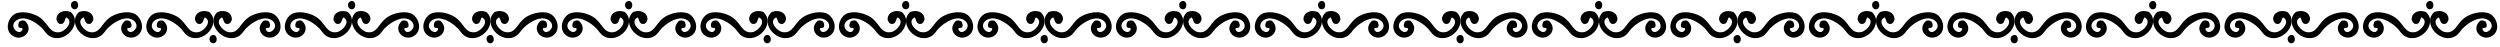 <?xml version="1.0" encoding="utf-8"?>
<!-- Generator: Adobe Illustrator 23.1.1, SVG Export Plug-In . SVG Version: 6.00 Build 0)  -->
<svg version="1.1" id="レイヤー_1" xmlns="http://www.w3.org/2000/svg" xmlns:xlink="http://www.w3.org/1999/xlink" x="0px"
	 y="0px" viewBox="0 0 982.27 18.28" style="enable-background:new 0 0 982.27 18.28;" xml:space="preserve">
<style type="text/css">
	.st0{fill-rule:evenodd;clip-rule:evenodd;}
</style>
<g>
	<path class="st0" d="M27.76,4.69c5.11,4.48-2.48,13.04-8.38,9.45c-1.17-0.71-1.98-2.18-2.79-3.01c-1.38-1.42-4.18-3.49-6.87-3.87
		c-2.23-0.31-4.58,0.97-4.51,3.01c0.05,1.56,2.67,3.58,3.65,1.29c0.09-0.88-0.79-0.33-1.5-0.86C6.98,9.97,7.24,9.17,7.57,8.56
		C8.25,7.9,9.46,7.89,9.93,8.34c3.75,3.69-1.29,8.44-5.16,5.59c-3.3-2.43-1.4-7.81,1.93-8.81c2.84-0.85,6.94,0.2,9.24,1.93
		c3.09,2.33,3.61,6.19,7.52,5.59c2.27-0.35,5.71-4.27,2.58-5.8c-0.7,0.75-0.48,2.76-2.36,2.58c-0.87-0.08-1.58-1.29-1.5-2.15
		C22.38,4.9,24.94,3.68,27.76,4.69z"/>
	<path class="st0" d="M31.1,4.69c-5.11,4.48,2.48,13.04,8.38,9.45c1.17-0.71,1.98-2.18,2.79-3.01c1.38-1.42,4.18-3.49,6.87-3.87
		c2.23-0.31,4.58,0.97,4.51,3.01c-0.05,1.56-2.67,3.58-3.65,1.29c-0.09-0.88,0.79-0.33,1.5-0.86c0.38-0.73,0.11-1.54-0.21-2.15
		c-0.68-0.66-1.89-0.67-2.36-0.22c-3.75,3.69,1.28,8.44,5.15,5.59c3.3-2.43,1.4-7.81-1.93-8.81c-2.84-0.85-6.94,0.2-9.24,1.93
		c-3.09,2.33-3.61,6.19-7.52,5.59c-2.27-0.35-5.71-4.27-2.58-5.8c0.7,0.75,0.48,2.76,2.36,2.58c0.87-0.08,1.58-1.29,1.5-2.15
		C36.48,4.9,33.93,3.68,31.1,4.69z"/>
	<path class="st0" d="M28.76,0.53c2.28-0.96,2.73,3.18,0.52,3.13C27.77,3.62,27.29,1.15,28.76,0.53z"/>
	<path class="st0" d="M82.19,4.69c5.11,4.48-2.48,13.04-8.38,9.45c-1.17-0.71-1.98-2.18-2.79-3.01c-1.38-1.42-4.18-3.49-6.88-3.87
		c-2.23-0.31-4.57,0.97-4.51,3.01c0.05,1.56,2.67,3.58,3.65,1.29c0.09-0.88-0.79-0.33-1.5-0.86C61.41,9.97,61.67,9.17,62,8.56
		c0.68-0.66,1.89-0.67,2.36-0.22c3.75,3.69-1.28,8.44-5.16,5.59c-3.29-2.43-1.4-7.81,1.93-8.81c2.84-0.85,6.94,0.2,9.24,1.93
		c3.09,2.33,3.61,6.19,7.52,5.59c2.27-0.35,5.71-4.27,2.58-5.8c-0.7,0.75-0.48,2.76-2.36,2.58c-0.87-0.08-1.58-1.29-1.5-2.15
		C76.81,4.9,79.37,3.68,82.19,4.69z"/>
	<path class="st0" d="M85.53,4.69c-5.11,4.48,2.48,13.04,8.38,9.45c1.17-0.71,1.98-2.18,2.79-3.01c1.38-1.42,4.18-3.49,6.87-3.87
		c2.23-0.31,4.57,0.97,4.51,3.01c-0.05,1.56-2.67,3.58-3.65,1.29c-0.09-0.88,0.79-0.33,1.5-0.86c0.38-0.73,0.11-1.54-0.21-2.15
		c-0.68-0.66-1.89-0.67-2.36-0.22c-3.75,3.69,1.28,8.44,5.16,5.59c3.29-2.43,1.4-7.81-1.94-8.81c-2.84-0.85-6.93,0.2-9.24,1.93
		c-3.09,2.33-3.61,6.19-7.52,5.59c-2.27-0.35-5.71-4.27-2.58-5.8c0.7,0.75,0.48,2.76,2.36,2.58c0.87-0.08,1.58-1.29,1.5-2.15
		C90.91,4.9,88.35,3.68,85.53,4.69z"/>
	<path class="st0" d="M83.19,13.88c2.28-0.96,2.72,3.18,0.52,3.13C82.2,16.98,81.72,14.5,83.19,13.88z"/>
	<path class="st0" d="M136.62,4.69c5.11,4.48-2.48,13.04-8.38,9.45c-1.17-0.71-1.98-2.18-2.79-3.01c-1.38-1.42-4.18-3.49-6.88-3.87
		c-2.23-0.31-4.57,0.97-4.51,3.01c0.05,1.56,2.67,3.58,3.65,1.29c0.09-0.88-0.79-0.33-1.5-0.86c-0.38-0.73-0.11-1.54,0.21-2.15
		c0.68-0.66,1.89-0.67,2.36-0.22c3.75,3.69-1.28,8.44-5.16,5.59c-3.29-2.43-1.4-7.81,1.93-8.81c2.84-0.85,6.94,0.2,9.24,1.93
		c3.09,2.33,3.61,6.19,7.52,5.59c2.27-0.35,5.71-4.27,2.58-5.8c-0.7,0.75-0.48,2.76-2.36,2.58c-0.87-0.08-1.58-1.29-1.5-2.15
		C131.23,4.9,133.8,3.68,136.62,4.69z"/>
	<path class="st0" d="M139.96,4.69c-5.11,4.48,2.48,13.04,8.38,9.45c1.17-0.71,1.98-2.18,2.79-3.01c1.38-1.42,4.18-3.49,6.87-3.87
		c2.23-0.31,4.58,0.97,4.51,3.01c-0.05,1.56-2.67,3.58-3.65,1.29c-0.09-0.88,0.79-0.33,1.5-0.86c0.38-0.73,0.11-1.54-0.21-2.15
		c-0.68-0.66-1.89-0.67-2.36-0.22c-3.75,3.69,1.29,8.44,5.16,5.59c3.3-2.43,1.4-7.81-1.93-8.81c-2.84-0.85-6.94,0.2-9.24,1.93
		c-3.09,2.33-3.61,6.19-7.52,5.59c-2.27-0.35-5.71-4.27-2.58-5.8c0.7,0.75,0.48,2.76,2.36,2.58c0.87-0.08,1.58-1.29,1.5-2.15
		C145.34,4.9,142.78,3.68,139.96,4.69z"/>
	<path class="st0" d="M137.62,0.53c2.28-0.96,2.72,3.18,0.52,3.13C136.63,3.62,136.15,1.15,137.62,0.53z"/>
	<path class="st0" d="M191.04,4.69c5.11,4.48-2.48,13.04-8.38,9.45c-1.17-0.71-1.98-2.18-2.79-3.01c-1.38-1.42-4.18-3.49-6.87-3.87
		c-2.23-0.31-4.57,0.97-4.51,3.01c0.05,1.56,2.67,3.58,3.65,1.29c0.09-0.88-0.79-0.33-1.5-0.86c-0.38-0.73-0.11-1.54,0.22-2.15
		c0.68-0.66,1.89-0.67,2.36-0.22c3.75,3.69-1.28,8.44-5.16,5.59c-3.3-2.43-1.4-7.81,1.93-8.81c2.84-0.85,6.93,0.2,9.24,1.93
		c3.09,2.33,3.61,6.19,7.52,5.59c2.27-0.35,5.71-4.27,2.58-5.8c-0.7,0.75-0.48,2.76-2.36,2.58c-0.87-0.08-1.58-1.29-1.5-2.15
		C185.66,4.9,188.22,3.68,191.04,4.69z"/>
	<path class="st0" d="M194.38,4.69c-5.11,4.48,2.48,13.04,8.38,9.45c1.17-0.71,1.98-2.18,2.79-3.01c1.38-1.42,4.18-3.49,6.88-3.87
		c2.23-0.31,4.57,0.97,4.51,3.01c-0.05,1.56-2.67,3.58-3.65,1.29c-0.09-0.88,0.79-0.33,1.5-0.86c0.38-0.73,0.12-1.54-0.21-2.15
		c-0.68-0.66-1.89-0.67-2.36-0.22c-3.75,3.69,1.28,8.44,5.16,5.59c3.3-2.43,1.4-7.81-1.93-8.81c-2.84-0.85-6.93,0.2-9.24,1.93
		c-3.09,2.33-3.61,6.19-7.52,5.59c-2.27-0.35-5.71-4.27-2.58-5.8c0.7,0.75,0.48,2.76,2.37,2.58c0.87-0.08,1.58-1.29,1.5-2.15
		C199.77,4.9,197.21,3.68,194.38,4.69z"/>
	<path class="st0" d="M192.04,13.88c2.28-0.96,2.73,3.18,0.52,3.13C191.06,16.98,190.57,14.5,192.04,13.88z"/>
	<path class="st0" d="M245.47,4.69c5.11,4.48-2.48,13.04-8.38,9.45c-1.17-0.71-1.98-2.18-2.79-3.01c-1.38-1.42-4.18-3.49-6.88-3.87
		c-2.23-0.31-4.57,0.97-4.51,3.01c0.05,1.56,2.67,3.58,3.65,1.29c0.09-0.88-0.79-0.33-1.5-0.86c-0.38-0.73-0.11-1.54,0.21-2.15
		c0.68-0.66,1.89-0.67,2.36-0.22c3.75,3.69-1.29,8.44-5.16,5.59c-3.3-2.43-1.4-7.81,1.93-8.81c2.84-0.85,6.93,0.2,9.24,1.93
		c3.09,2.33,3.61,6.19,7.52,5.59c2.27-0.35,5.71-4.27,2.58-5.8c-0.7,0.75-0.48,2.76-2.36,2.58c-0.87-0.08-1.58-1.29-1.5-2.15
		C240.09,4.9,242.65,3.68,245.47,4.69z"/>
	<path class="st0" d="M248.81,4.69c-5.11,4.48,2.48,13.04,8.38,9.45c1.17-0.71,1.98-2.18,2.79-3.01c1.38-1.42,4.18-3.49,6.88-3.87
		c2.23-0.31,4.57,0.97,4.51,3.01c-0.05,1.56-2.67,3.58-3.65,1.29c-0.09-0.88,0.79-0.33,1.5-0.86c0.38-0.73,0.12-1.54-0.21-2.15
		c-0.68-0.66-1.89-0.67-2.36-0.22c-3.75,3.69,1.28,8.44,5.16,5.59c3.29-2.43,1.4-7.81-1.93-8.81c-2.84-0.85-6.94,0.2-9.24,1.93
		c-3.09,2.33-3.61,6.19-7.52,5.59c-2.27-0.35-5.71-4.27-2.58-5.8c0.7,0.75,0.48,2.76,2.36,2.58c0.87-0.08,1.58-1.29,1.5-2.15
		C254.19,4.9,251.63,3.68,248.81,4.69z"/>
	<path class="st0" d="M246.47,0.53c2.28-0.96,2.72,3.18,0.52,3.13C245.48,3.62,245,1.15,246.47,0.53z"/>
	<path class="st0" d="M299.9,4.69c5.11,4.48-2.48,13.04-8.38,9.45c-1.17-0.71-1.98-2.18-2.79-3.01c-1.38-1.42-4.18-3.49-6.87-3.87
		c-2.23-0.31-4.58,0.97-4.51,3.01c0.05,1.56,2.67,3.58,3.65,1.29c0.09-0.88-0.79-0.33-1.5-0.86c-0.38-0.73-0.11-1.54,0.22-2.15
		c0.68-0.66,1.89-0.67,2.36-0.22c3.75,3.69-1.28,8.44-5.15,5.59c-3.3-2.43-1.4-7.81,1.93-8.81c2.84-0.85,6.94,0.2,9.24,1.93
		c3.09,2.33,3.61,6.19,7.52,5.59c2.27-0.35,5.71-4.27,2.58-5.8c-0.7,0.75-0.48,2.76-2.36,2.58c-0.87-0.08-1.58-1.29-1.5-2.15
		C294.52,4.9,297.07,3.68,299.9,4.69z"/>
	<path class="st0" d="M303.24,4.69c-5.11,4.48,2.48,13.04,8.38,9.45c1.17-0.71,1.98-2.18,2.79-3.01c1.38-1.42,4.18-3.49,6.88-3.87
		c2.23-0.31,4.57,0.97,4.51,3.01c-0.05,1.56-2.67,3.58-3.65,1.29c-0.09-0.88,0.79-0.33,1.5-0.86c0.38-0.73,0.11-1.54-0.21-2.15
		c-0.68-0.66-1.89-0.67-2.36-0.22c-3.75,3.69,1.28,8.44,5.16,5.59c3.29-2.43,1.4-7.81-1.93-8.81c-2.84-0.85-6.94,0.2-9.24,1.93
		c-3.09,2.33-3.61,6.19-7.52,5.59c-2.27-0.35-5.71-4.27-2.58-5.8c0.7,0.75,0.48,2.76,2.36,2.58c0.87-0.08,1.58-1.29,1.5-2.15
		C308.62,4.9,306.06,3.68,303.24,4.69z"/>
	<path class="st0" d="M300.9,13.88c2.28-0.96,2.73,3.18,0.52,3.13C299.91,16.98,299.43,14.5,300.9,13.88z"/>
	<path class="st0" d="M354.32,4.69c5.11,4.48-2.48,13.04-8.38,9.45c-1.17-0.71-1.98-2.18-2.79-3.01c-1.38-1.42-4.18-3.49-6.87-3.87
		c-2.23-0.31-4.58,0.97-4.51,3.01c0.05,1.56,2.67,3.58,3.65,1.29c0.09-0.88-0.79-0.33-1.5-0.86c-0.37-0.73-0.11-1.54,0.22-2.15
		c0.68-0.66,1.89-0.67,2.36-0.22c3.75,3.69-1.28,8.44-5.16,5.59c-3.29-2.43-1.4-7.81,1.93-8.81c2.84-0.85,6.94,0.2,9.24,1.93
		c3.09,2.33,3.61,6.19,7.52,5.59c2.27-0.35,5.71-4.27,2.58-5.8c-0.7,0.75-0.48,2.76-2.36,2.58c-0.87-0.08-1.58-1.29-1.5-2.15
		C348.94,4.9,351.5,3.68,354.32,4.69z"/>
	<path class="st0" d="M357.66,4.69c-5.11,4.48,2.48,13.04,8.38,9.45c1.17-0.71,1.98-2.18,2.79-3.01c1.38-1.42,4.18-3.49,6.87-3.87
		c2.23-0.31,4.58,0.97,4.51,3.01c-0.05,1.56-2.66,3.58-3.65,1.29c-0.09-0.88,0.79-0.33,1.5-0.86c0.38-0.73,0.11-1.54-0.21-2.15
		c-0.68-0.66-1.89-0.67-2.36-0.22c-3.75,3.69,1.28,8.44,5.16,5.59c3.3-2.43,1.4-7.81-1.93-8.81c-2.84-0.85-6.94,0.2-9.24,1.93
		c-3.09,2.33-3.61,6.19-7.52,5.59c-2.27-0.35-5.71-4.27-2.58-5.8c0.7,0.75,0.48,2.76,2.36,2.58c0.87-0.08,1.58-1.29,1.5-2.15
		C363.05,4.9,360.49,3.68,357.66,4.69z"/>
	<path class="st0" d="M355.32,0.53c2.28-0.96,2.73,3.18,0.52,3.13C354.33,3.62,353.85,1.15,355.32,0.53z"/>
	<path class="st0" d="M408.75,4.69c5.11,4.48-2.48,13.04-8.38,9.45c-1.17-0.71-1.98-2.18-2.79-3.01c-1.38-1.42-4.18-3.49-6.87-3.87
		c-2.23-0.31-4.57,0.97-4.51,3.01c0.05,1.56,2.67,3.58,3.65,1.29c0.09-0.88-0.79-0.33-1.5-0.86c-0.38-0.73-0.11-1.54,0.21-2.15
		c0.68-0.66,1.89-0.67,2.36-0.22c3.75,3.69-1.28,8.44-5.15,5.59c-3.29-2.43-1.4-7.81,1.93-8.81c2.84-0.85,6.94,0.2,9.24,1.93
		c3.09,2.33,3.61,6.19,7.52,5.59c2.27-0.35,5.71-4.27,2.58-5.8c-0.7,0.75-0.48,2.76-2.36,2.58c-0.87-0.08-1.58-1.29-1.5-2.15
		C403.37,4.9,405.93,3.68,408.75,4.69z"/>
	<path class="st0" d="M412.09,4.69c-5.11,4.48,2.47,13.04,8.38,9.45c1.17-0.71,1.98-2.18,2.79-3.01c1.38-1.42,4.18-3.49,6.87-3.87
		c2.23-0.31,4.58,0.97,4.51,3.01c-0.05,1.56-2.66,3.58-3.65,1.29c-0.09-0.88,0.79-0.33,1.5-0.86c0.37-0.73,0.11-1.54-0.21-2.15
		c-0.68-0.66-1.89-0.67-2.36-0.22c-3.75,3.69,1.28,8.44,5.15,5.59c3.3-2.43,1.4-7.81-1.93-8.81c-2.84-0.85-6.93,0.2-9.24,1.93
		c-3.09,2.33-3.61,6.19-7.52,5.59c-2.27-0.35-5.71-4.27-2.58-5.8c0.7,0.75,0.48,2.76,2.36,2.58c0.87-0.08,1.58-1.29,1.5-2.15
		C417.47,4.9,414.91,3.68,412.09,4.69z"/>
	<path class="st0" d="M409.75,13.88c2.28-0.96,2.73,3.18,0.52,3.13C408.76,16.98,408.28,14.5,409.75,13.88z"/>
	<path class="st0" d="M463.18,4.69c5.11,4.48-2.47,13.04-8.38,9.45c-1.17-0.71-1.98-2.18-2.79-3.01c-1.38-1.42-4.18-3.49-6.88-3.87
		c-2.23-0.31-4.57,0.97-4.51,3.01c0.05,1.56,2.67,3.58,3.65,1.29c0.09-0.88-0.79-0.33-1.5-0.86c-0.37-0.73-0.11-1.54,0.22-2.15
		c0.68-0.66,1.89-0.67,2.36-0.22c3.75,3.69-1.28,8.44-5.16,5.59c-3.29-2.43-1.4-7.81,1.93-8.81c2.84-0.85,6.94,0.2,9.24,1.93
		c3.09,2.33,3.61,6.19,7.52,5.59c2.27-0.35,5.71-4.27,2.58-5.8c-0.7,0.75-0.48,2.76-2.36,2.58c-0.87-0.08-1.58-1.29-1.5-2.15
		C457.8,4.9,460.36,3.68,463.18,4.69z"/>
	<path class="st0" d="M466.52,4.69c-5.11,4.48,2.48,13.04,8.38,9.45c1.17-0.71,1.98-2.18,2.79-3.01c1.38-1.42,4.18-3.49,6.87-3.87
		c2.23-0.31,4.58,0.97,4.51,3.01c-0.05,1.56-2.67,3.58-3.65,1.29c-0.09-0.88,0.79-0.33,1.5-0.86c0.38-0.73,0.12-1.54-0.21-2.15
		c-0.68-0.66-1.89-0.67-2.36-0.22c-3.75,3.69,1.29,8.44,5.16,5.59c3.3-2.43,1.4-7.81-1.93-8.81c-2.84-0.85-6.94,0.2-9.24,1.93
		c-3.09,2.33-3.61,6.19-7.52,5.59c-2.27-0.35-5.71-4.27-2.58-5.8c0.7,0.75,0.48,2.76,2.36,2.58c0.87-0.08,1.58-1.29,1.5-2.15
		C471.9,4.9,469.34,3.68,466.52,4.69z"/>
	<path class="st0" d="M464.18,0.53c2.28-0.96,2.73,3.18,0.52,3.13C463.19,3.62,462.71,1.15,464.18,0.53z"/>
</g>
<g>
	<path class="st0" d="M517.73,4.69c5.11,4.48-2.48,13.04-8.38,9.45c-1.17-0.71-1.98-2.18-2.79-3.01c-1.38-1.42-4.18-3.49-6.88-3.87
		c-2.23-0.31-4.57,0.97-4.51,3.01c0.05,1.56,2.67,3.58,3.65,1.29c0.09-0.88-0.79-0.33-1.5-0.86c-0.38-0.73-0.11-1.54,0.21-2.15
		c0.68-0.66,1.89-0.67,2.36-0.22c3.75,3.69-1.28,8.44-5.16,5.59c-3.29-2.43-1.4-7.81,1.93-8.81c2.84-0.85,6.94,0.2,9.24,1.93
		c3.09,2.33,3.61,6.19,7.52,5.59c2.27-0.35,5.71-4.27,2.58-5.8c-0.7,0.75-0.48,2.76-2.36,2.58c-0.87-0.08-1.58-1.29-1.5-2.15
		C512.35,4.9,514.91,3.68,517.73,4.69z"/>
	<path class="st0" d="M521.07,4.69c-5.11,4.48,2.48,13.04,8.38,9.45c1.17-0.71,1.98-2.18,2.79-3.01c1.38-1.42,4.18-3.49,6.87-3.87
		c2.23-0.31,4.58,0.97,4.51,3.01c-0.05,1.56-2.67,3.58-3.65,1.29c-0.09-0.88,0.79-0.33,1.5-0.86c0.38-0.73,0.11-1.54-0.22-2.15
		c-0.68-0.66-1.89-0.67-2.36-0.22c-3.75,3.69,1.28,8.44,5.16,5.59c3.3-2.43,1.4-7.81-1.93-8.81c-2.84-0.85-6.94,0.2-9.24,1.93
		c-3.09,2.33-3.61,6.19-7.52,5.59c-2.27-0.35-5.71-4.27-2.58-5.8c0.7,0.75,0.48,2.76,2.36,2.58c0.87-0.08,1.58-1.29,1.5-2.15
		C526.45,4.9,523.89,3.68,521.07,4.69z"/>
	<path class="st0" d="M518.73,0.53c2.28-0.96,2.72,3.18,0.52,3.13C517.74,3.62,517.26,1.15,518.73,0.53z"/>
	<path class="st0" d="M572.16,4.69c5.11,4.48-2.48,13.04-8.38,9.45c-1.17-0.71-1.98-2.18-2.79-3.01c-1.38-1.42-4.18-3.49-6.87-3.87
		c-2.23-0.31-4.57,0.97-4.51,3.01c0.05,1.56,2.66,3.58,3.65,1.29c0.09-0.88-0.79-0.33-1.5-0.86c-0.38-0.73-0.11-1.54,0.22-2.15
		c0.68-0.66,1.89-0.67,2.36-0.22c3.75,3.69-1.28,8.44-5.16,5.59c-3.29-2.43-1.4-7.81,1.93-8.81c2.84-0.85,6.94,0.2,9.24,1.93
		c3.09,2.33,3.61,6.19,7.52,5.59c2.27-0.35,5.71-4.27,2.58-5.8c-0.7,0.75-0.48,2.76-2.36,2.58c-0.87-0.08-1.58-1.29-1.5-2.15
		C566.77,4.9,569.33,3.68,572.16,4.69z"/>
	<path class="st0" d="M575.5,4.69c-5.11,4.48,2.48,13.04,8.38,9.45c1.17-0.71,1.98-2.18,2.79-3.01c1.38-1.42,4.18-3.49,6.87-3.87
		c2.23-0.31,4.57,0.97,4.51,3.01c-0.05,1.56-2.67,3.58-3.65,1.29c-0.09-0.88,0.79-0.33,1.5-0.86c0.38-0.73,0.11-1.54-0.22-2.15
		c-0.68-0.66-1.89-0.67-2.36-0.22c-3.75,3.69,1.28,8.44,5.16,5.59c3.29-2.43,1.4-7.81-1.93-8.81c-2.84-0.85-6.94,0.2-9.24,1.93
		c-3.09,2.33-3.61,6.19-7.52,5.59c-2.27-0.35-5.71-4.27-2.58-5.8c0.7,0.75,0.48,2.76,2.36,2.58c0.87-0.08,1.58-1.29,1.5-2.15
		C580.88,4.9,578.32,3.68,575.5,4.69z"/>
	<path class="st0" d="M573.16,13.88c2.28-0.96,2.72,3.18,0.52,3.13C572.17,16.98,571.68,14.5,573.16,13.88z"/>
	<path class="st0" d="M626.58,4.69c5.11,4.48-2.48,13.04-8.38,9.45c-1.17-0.71-1.98-2.18-2.79-3.01c-1.38-1.42-4.18-3.49-6.88-3.87
		c-2.23-0.31-4.57,0.97-4.51,3.01c0.05,1.56,2.67,3.58,3.65,1.29c0.09-0.88-0.79-0.33-1.5-0.86c-0.38-0.73-0.11-1.54,0.21-2.15
		c0.68-0.66,1.89-0.67,2.36-0.22c3.75,3.69-1.28,8.44-5.16,5.59c-3.29-2.43-1.4-7.81,1.93-8.81c2.84-0.85,6.94,0.2,9.24,1.93
		c3.09,2.33,3.61,6.19,7.52,5.59c2.27-0.35,5.71-4.27,2.58-5.8c-0.7,0.75-0.48,2.76-2.36,2.58c-0.87-0.08-1.58-1.29-1.5-2.15
		C621.2,4.9,623.76,3.68,626.58,4.69z"/>
	<path class="st0" d="M629.92,4.69c-5.11,4.48,2.48,13.04,8.38,9.45c1.17-0.71,1.98-2.18,2.79-3.01c1.38-1.42,4.18-3.49,6.87-3.87
		c2.23-0.31,4.58,0.97,4.51,3.01c-0.05,1.56-2.67,3.58-3.65,1.29c-0.09-0.88,0.79-0.33,1.5-0.86c0.38-0.73,0.12-1.54-0.21-2.15
		c-0.68-0.66-1.89-0.67-2.36-0.22c-3.75,3.69,1.29,8.44,5.16,5.59c3.3-2.43,1.4-7.81-1.93-8.81c-2.84-0.85-6.93,0.2-9.24,1.93
		c-3.09,2.33-3.61,6.19-7.52,5.59c-2.27-0.35-5.71-4.27-2.58-5.8c0.7,0.75,0.48,2.76,2.36,2.58c0.87-0.08,1.58-1.29,1.5-2.15
		C635.3,4.9,632.75,3.68,629.92,4.69z"/>
	<path class="st0" d="M627.58,0.53c2.28-0.96,2.72,3.18,0.52,3.13C626.59,3.62,626.11,1.15,627.58,0.53z"/>
	<path class="st0" d="M681.01,4.69c5.11,4.48-2.48,13.04-8.38,9.45c-1.17-0.71-1.98-2.18-2.79-3.01c-1.38-1.42-4.18-3.49-6.88-3.87
		c-2.23-0.31-4.57,0.97-4.51,3.01c0.05,1.56,2.67,3.58,3.65,1.29c0.09-0.88-0.79-0.33-1.5-0.86c-0.38-0.73-0.11-1.54,0.22-2.15
		c0.68-0.66,1.89-0.67,2.36-0.22c3.75,3.69-1.28,8.44-5.16,5.59c-3.29-2.43-1.4-7.81,1.93-8.81c2.84-0.85,6.94,0.2,9.24,1.93
		c3.09,2.33,3.61,6.19,7.52,5.59c2.27-0.35,5.71-4.27,2.58-5.8c-0.7,0.75-0.48,2.76-2.36,2.58c-0.87-0.08-1.58-1.29-1.5-2.15
		C675.63,4.9,678.19,3.68,681.01,4.69z"/>
	<path class="st0" d="M684.35,4.69c-5.11,4.48,2.48,13.04,8.38,9.45c1.17-0.71,1.98-2.18,2.79-3.01c1.38-1.42,4.18-3.49,6.88-3.87
		c2.23-0.31,4.57,0.97,4.51,3.01c-0.05,1.56-2.67,3.58-3.65,1.29c-0.09-0.88,0.79-0.33,1.5-0.86c0.38-0.73,0.12-1.54-0.21-2.15
		c-0.68-0.66-1.89-0.67-2.37-0.22c-3.75,3.69,1.28,8.44,5.16,5.59c3.3-2.43,1.4-7.81-1.93-8.81c-2.84-0.85-6.93,0.2-9.24,1.93
		c-3.09,2.33-3.61,6.19-7.52,5.59c-2.27-0.35-5.71-4.27-2.58-5.8c0.7,0.75,0.48,2.76,2.36,2.58c0.87-0.08,1.58-1.29,1.5-2.15
		C689.73,4.9,687.17,3.68,684.35,4.69z"/>
	<path class="st0" d="M682.01,13.88c2.28-0.96,2.73,3.18,0.52,3.13C681.02,16.98,680.54,14.5,682.01,13.88z"/>
	<path class="st0" d="M735.44,4.69c5.11,4.48-2.48,13.04-8.38,9.45c-1.17-0.71-1.98-2.18-2.79-3.01c-1.38-1.42-4.18-3.49-6.87-3.87
		c-2.23-0.31-4.58,0.97-4.51,3.01c0.05,1.56,2.66,3.58,3.65,1.29c0.09-0.88-0.79-0.33-1.5-0.86c-0.37-0.73-0.11-1.54,0.21-2.15
		c0.68-0.66,1.89-0.67,2.36-0.22c3.75,3.69-1.28,8.44-5.16,5.59c-3.3-2.43-1.4-7.81,1.93-8.81c2.84-0.85,6.94,0.2,9.24,1.93
		c3.09,2.33,3.61,6.19,7.52,5.59c2.27-0.35,5.71-4.27,2.58-5.8c-0.7,0.75-0.48,2.76-2.36,2.58c-0.87-0.08-1.58-1.29-1.5-2.15
		C730.05,4.9,732.61,3.68,735.44,4.69z"/>
	<path class="st0" d="M738.78,4.69c-5.11,4.48,2.48,13.04,8.38,9.45c1.17-0.71,1.98-2.18,2.79-3.01c1.38-1.42,4.18-3.49,6.87-3.87
		c2.23-0.31,4.58,0.97,4.51,3.01c-0.05,1.56-2.67,3.58-3.65,1.29c-0.09-0.88,0.79-0.33,1.5-0.86c0.38-0.73,0.12-1.54-0.21-2.15
		c-0.68-0.66-1.89-0.67-2.36-0.22c-3.75,3.69,1.28,8.44,5.16,5.59c3.3-2.43,1.4-7.81-1.93-8.81c-2.84-0.85-6.94,0.2-9.24,1.93
		c-3.09,2.33-3.61,6.19-7.52,5.59c-2.27-0.35-5.71-4.27-2.58-5.8c0.7,0.75,0.48,2.76,2.36,2.58c0.87-0.08,1.58-1.29,1.5-2.15
		C744.16,4.9,741.6,3.68,738.78,4.69z"/>
	<path class="st0" d="M736.44,0.53c2.28-0.96,2.73,3.18,0.52,3.13C735.45,3.62,734.96,1.15,736.44,0.53z"/>
	<path class="st0" d="M789.86,4.69c5.11,4.48-2.48,13.04-8.38,9.45c-1.17-0.71-1.98-2.18-2.79-3.01c-1.38-1.42-4.18-3.49-6.87-3.87
		c-2.23-0.31-4.57,0.97-4.51,3.01c0.05,1.56,2.67,3.58,3.65,1.29c0.09-0.88-0.79-0.33-1.5-0.86c-0.38-0.73-0.11-1.54,0.21-2.15
		c0.68-0.66,1.89-0.67,2.36-0.22c3.75,3.69-1.28,8.44-5.15,5.59c-3.3-2.43-1.4-7.81,1.93-8.81c2.84-0.85,6.94,0.2,9.24,1.93
		c3.09,2.33,3.61,6.19,7.52,5.59c2.27-0.35,5.71-4.27,2.58-5.8c-0.7,0.75-0.48,2.76-2.36,2.58c-0.87-0.08-1.58-1.29-1.5-2.15
		C784.48,4.9,787.04,3.68,789.86,4.69z"/>
	<path class="st0" d="M793.2,4.69c-5.11,4.48,2.47,13.04,8.38,9.45c1.17-0.71,1.98-2.18,2.79-3.01c1.38-1.42,4.18-3.49,6.88-3.87
		c2.23-0.31,4.57,0.97,4.51,3.01c-0.05,1.56-2.66,3.58-3.65,1.29c-0.09-0.88,0.79-0.33,1.5-0.86c0.38-0.73,0.11-1.54-0.21-2.15
		c-0.68-0.66-1.89-0.67-2.36-0.22c-3.75,3.69,1.28,8.44,5.16,5.59c3.3-2.43,1.4-7.81-1.93-8.81c-2.84-0.85-6.94,0.2-9.24,1.93
		c-3.09,2.33-3.61,6.19-7.52,5.59c-2.27-0.35-5.71-4.27-2.58-5.8c0.7,0.75,0.48,2.76,2.36,2.58c0.87-0.08,1.58-1.29,1.5-2.15
		C798.59,4.9,796.03,3.68,793.2,4.69z"/>
	<path class="st0" d="M790.86,13.88c2.28-0.96,2.73,3.18,0.52,3.13C789.87,16.98,789.39,14.5,790.86,13.88z"/>
	<path class="st0" d="M844.29,4.69c5.11,4.48-2.47,13.04-8.38,9.45c-1.17-0.71-1.98-2.18-2.79-3.01c-1.38-1.42-4.18-3.49-6.87-3.87
		c-2.23-0.31-4.57,0.97-4.51,3.01c0.05,1.56,2.67,3.58,3.65,1.29c0.09-0.88-0.79-0.33-1.5-0.86c-0.37-0.73-0.11-1.54,0.21-2.15
		c0.68-0.66,1.89-0.67,2.36-0.22c3.75,3.69-1.28,8.44-5.15,5.59c-3.3-2.43-1.4-7.81,1.93-8.81c2.84-0.85,6.93,0.2,9.24,1.93
		c3.09,2.33,3.61,6.19,7.52,5.59c2.27-0.35,5.71-4.27,2.58-5.8c-0.7,0.75-0.48,2.76-2.36,2.58c-0.87-0.08-1.58-1.29-1.5-2.15
		C838.91,4.9,841.47,3.68,844.29,4.69z"/>
	<path class="st0" d="M847.63,4.69c-5.11,4.48,2.47,13.04,8.38,9.45c1.17-0.71,1.98-2.18,2.79-3.01c1.38-1.42,4.18-3.49,6.87-3.87
		c2.23-0.31,4.58,0.97,4.51,3.01c-0.05,1.56-2.66,3.58-3.65,1.29c-0.09-0.88,0.79-0.33,1.5-0.86c0.38-0.73,0.11-1.54-0.21-2.15
		c-0.68-0.66-1.89-0.67-2.36-0.22c-3.75,3.69,1.28,8.44,5.15,5.59c3.3-2.43,1.4-7.81-1.93-8.81c-2.84-0.85-6.94,0.2-9.24,1.93
		c-3.09,2.33-3.61,6.19-7.52,5.59c-2.27-0.35-5.71-4.27-2.58-5.8c0.7,0.75,0.48,2.76,2.36,2.58c0.87-0.08,1.58-1.29,1.5-2.15
		C853.01,4.9,850.45,3.68,847.63,4.69z"/>
	<path class="st0" d="M845.29,0.53c2.28-0.96,2.73,3.18,0.52,3.13C844.3,3.62,843.82,1.15,845.29,0.53z"/>
	<path class="st0" d="M898.71,4.69c5.11,4.48-2.47,13.04-8.38,9.45c-1.17-0.71-1.98-2.18-2.79-3.01c-1.38-1.42-4.18-3.49-6.87-3.87
		c-2.23-0.31-4.57,0.97-4.51,3.01c0.05,1.56,2.67,3.58,3.65,1.29c0.09-0.88-0.79-0.33-1.5-0.86c-0.38-0.73-0.11-1.54,0.21-2.15
		c0.68-0.66,1.89-0.67,2.36-0.22c3.75,3.69-1.28,8.44-5.16,5.59c-3.29-2.43-1.4-7.81,1.93-8.81c2.84-0.85,6.94,0.2,9.24,1.93
		c3.09,2.33,3.61,6.19,7.52,5.59c2.27-0.35,5.71-4.27,2.58-5.8c-0.7,0.75-0.48,2.76-2.36,2.58c-0.87-0.08-1.58-1.29-1.5-2.15
		C893.33,4.9,895.89,3.68,898.71,4.69z"/>
	<path class="st0" d="M902.06,4.69c-5.11,4.48,2.48,13.04,8.38,9.45c1.17-0.71,1.98-2.18,2.79-3.01c1.38-1.42,4.18-3.49,6.87-3.87
		c2.23-0.31,4.58,0.97,4.51,3.01c-0.05,1.56-2.66,3.58-3.65,1.29c-0.09-0.88,0.79-0.33,1.5-0.86c0.37-0.73,0.11-1.54-0.22-2.15
		c-0.68-0.66-1.89-0.67-2.36-0.22c-3.75,3.69,1.28,8.44,5.16,5.59c3.3-2.43,1.4-7.81-1.93-8.81c-2.84-0.85-6.94,0.2-9.24,1.93
		c-3.09,2.33-3.61,6.19-7.52,5.59c-2.27-0.35-5.71-4.27-2.58-5.8c0.7,0.75,0.48,2.76,2.36,2.58c0.87-0.08,1.58-1.29,1.5-2.15
		C907.44,4.9,904.88,3.68,902.06,4.69z"/>
	<path class="st0" d="M899.72,13.88c2.28-0.96,2.72,3.18,0.52,3.13C898.73,16.98,898.25,14.5,899.72,13.88z"/>
	<path class="st0" d="M953.14,4.69c5.11,4.48-2.48,13.04-8.38,9.45c-1.17-0.71-1.98-2.18-2.79-3.01c-1.38-1.42-4.18-3.49-6.88-3.87
		c-2.23-0.31-4.57,0.97-4.51,3.01c0.05,1.56,2.67,3.58,3.65,1.29c0.09-0.88-0.79-0.33-1.5-0.86c-0.38-0.73-0.11-1.54,0.22-2.15
		c0.68-0.66,1.89-0.67,2.36-0.22c3.75,3.69-1.28,8.44-5.16,5.59c-3.29-2.43-1.4-7.81,1.93-8.81c2.84-0.85,6.94,0.2,9.24,1.93
		c3.09,2.33,3.61,6.19,7.52,5.59c2.27-0.35,5.71-4.27,2.58-5.8c-0.7,0.75-0.48,2.76-2.36,2.58c-0.87-0.08-1.58-1.29-1.5-2.15
		C947.76,4.9,950.32,3.68,953.14,4.69z"/>
	<path class="st0" d="M956.48,4.69c-5.11,4.48,2.48,13.04,8.38,9.45c1.17-0.71,1.98-2.18,2.79-3.01c1.38-1.42,4.18-3.49,6.87-3.87
		c2.23-0.31,4.58,0.97,4.51,3.01c-0.05,1.56-2.67,3.58-3.65,1.29c-0.09-0.88,0.79-0.33,1.5-0.86c0.38-0.73,0.11-1.54-0.22-2.15
		c-0.68-0.66-1.89-0.67-2.36-0.22c-3.75,3.69,1.28,8.44,5.16,5.59c3.29-2.43,1.4-7.81-1.93-8.81c-2.84-0.85-6.94,0.2-9.24,1.93
		c-3.09,2.33-3.61,6.19-7.52,5.59c-2.27-0.35-5.71-4.27-2.58-5.8c0.7,0.75,0.48,2.76,2.36,2.58c0.87-0.08,1.58-1.29,1.5-2.15
		C961.87,4.9,959.31,3.68,956.48,4.69z"/>
	<path class="st0" d="M954.14,0.53c2.28-0.96,2.72,3.18,0.52,3.13C953.16,3.62,952.67,1.15,954.14,0.53z"/>
</g>
</svg>
